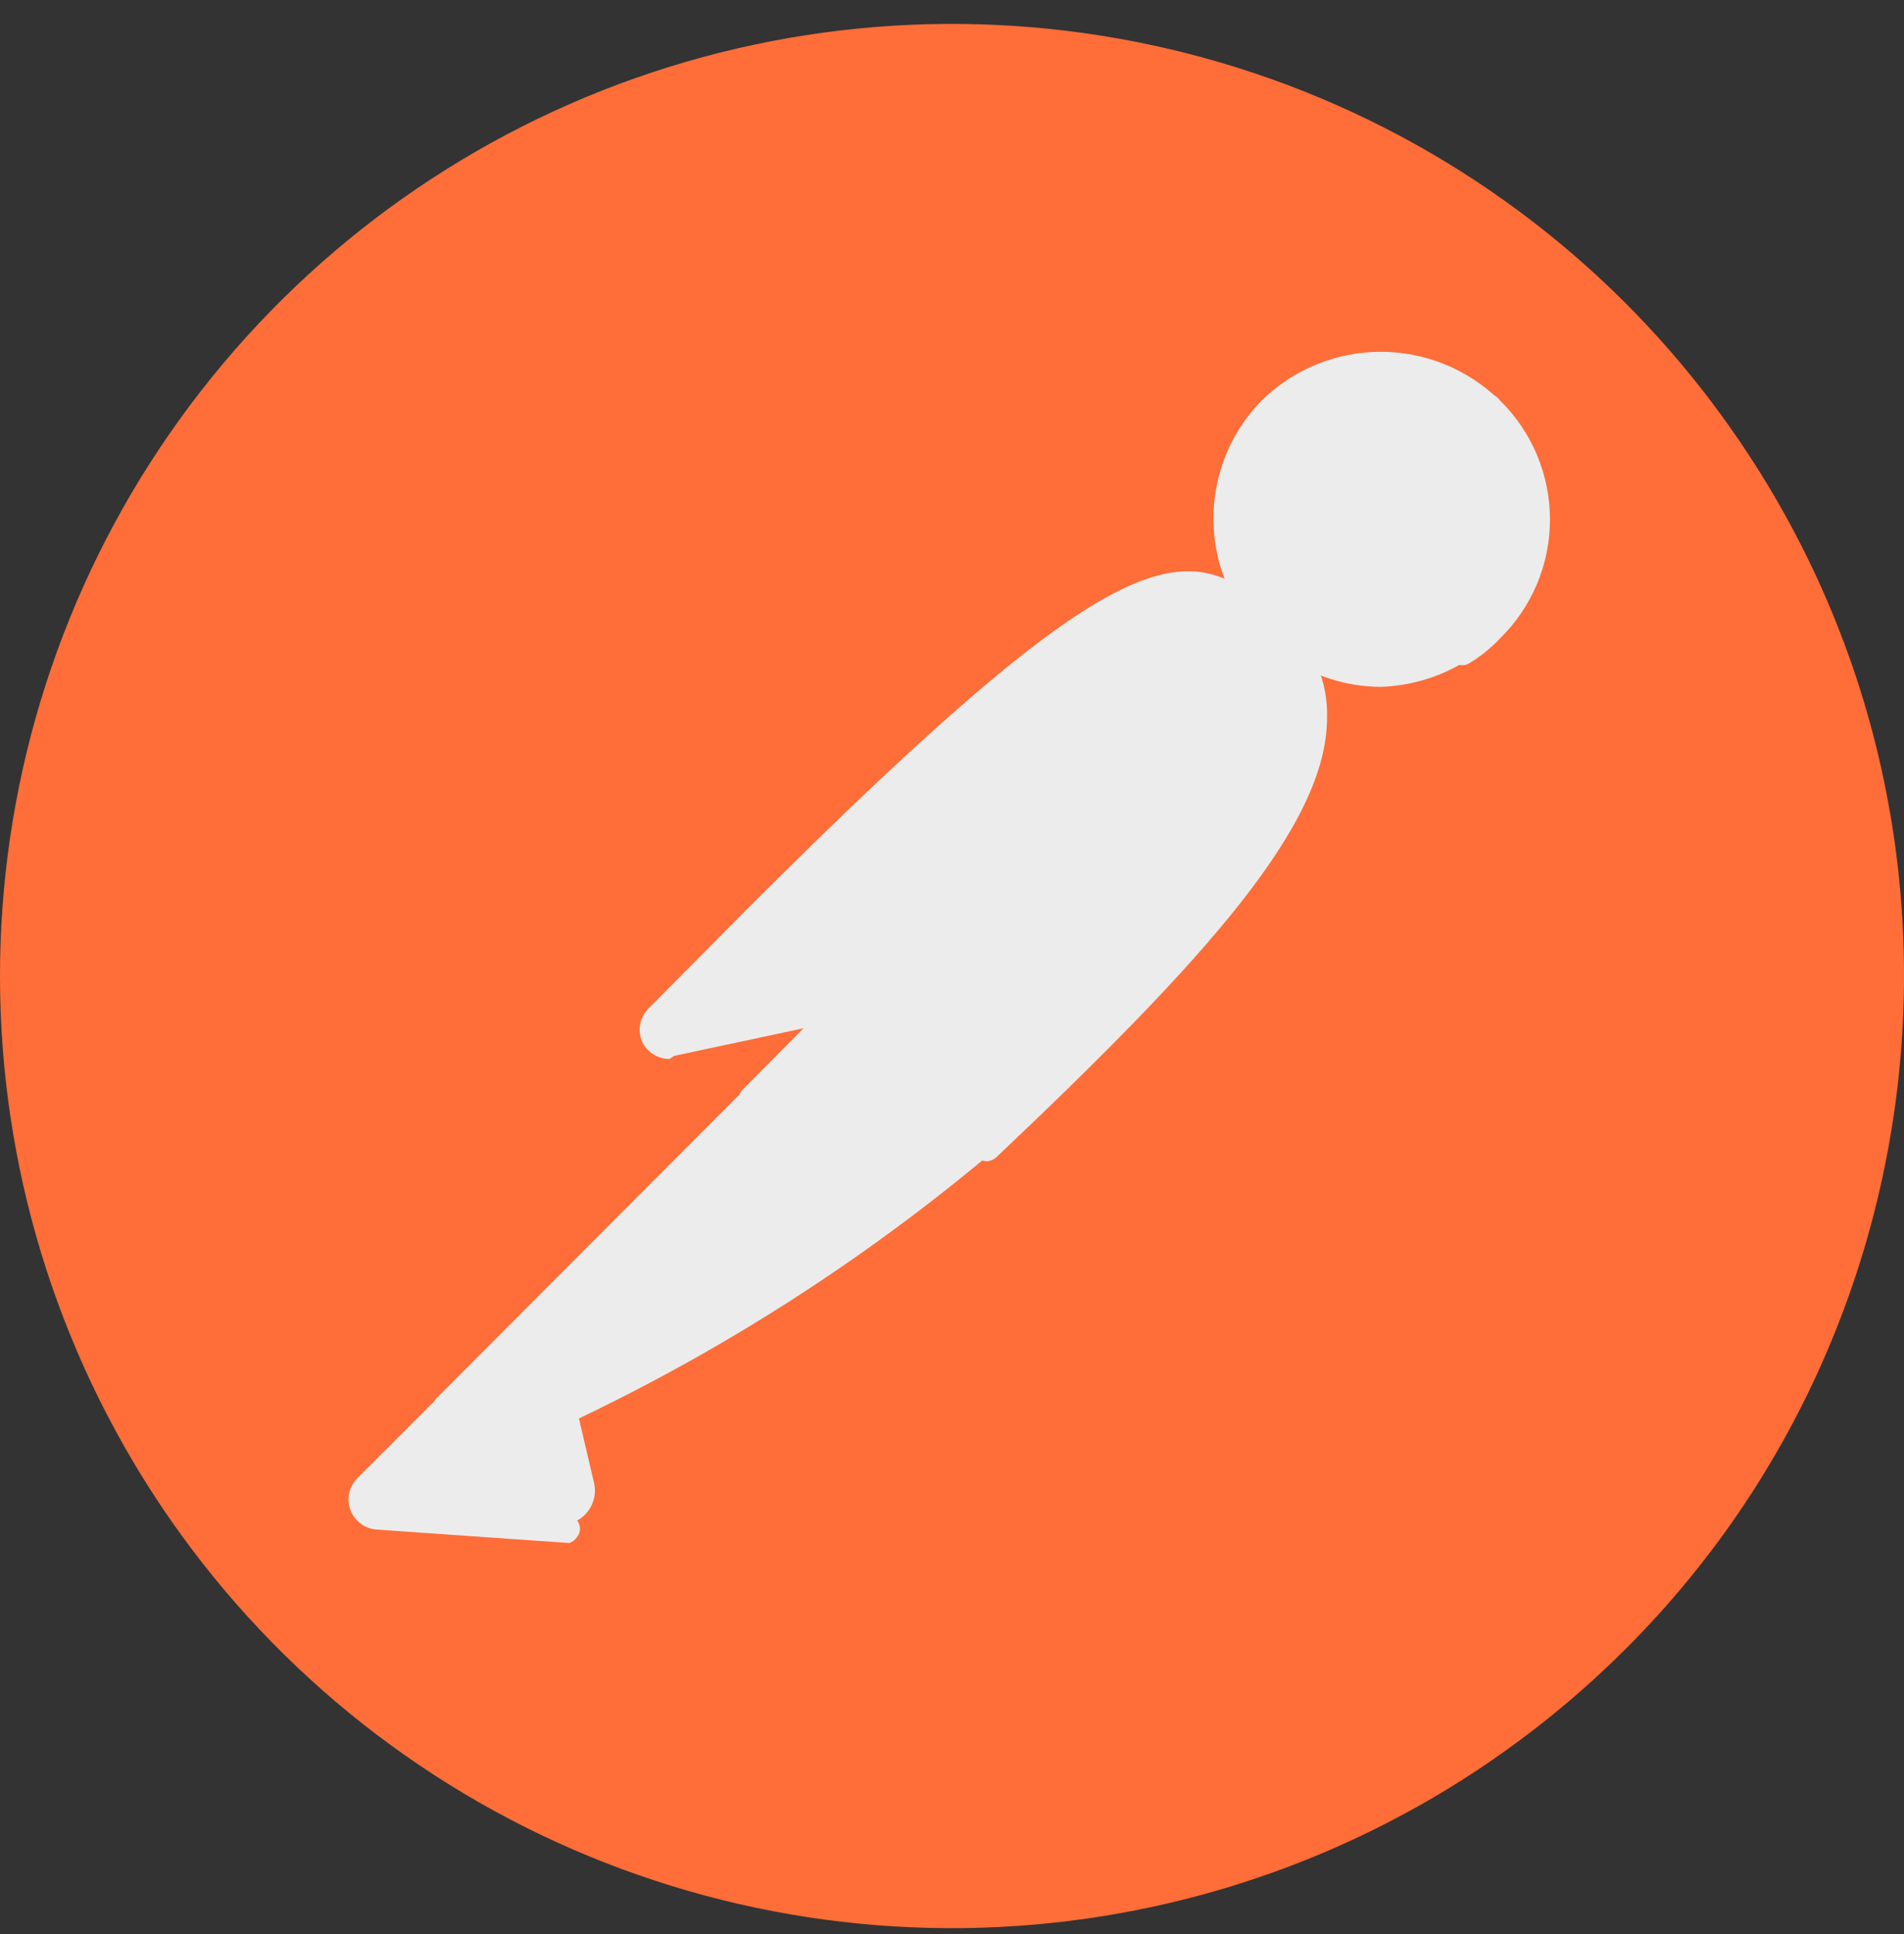 <svg width="64" height="65" viewBox="0 0 64 65" fill="none" xmlns="http://www.w3.org/2000/svg">
<rect x="0" y="0" width="64" height="65" fill="#333333" stroke="none"/>
<g clip-path="url(#clip0)">
<path d="M57.327 13.244C53.458 8.235 48.191 4.485 42.191 2.469C36.191 0.454 29.729 0.262 23.62 1.92C17.512 3.577 12.032 7.009 7.874 11.781C3.716 16.553 1.066 22.451 0.26 28.729C-0.545 35.007 0.528 41.383 3.346 47.05C6.164 52.718 10.6 57.422 16.092 60.569C21.584 63.715 27.885 65.162 34.2 64.727C40.514 64.292 46.558 61.994 51.566 58.124C65.546 47.32 68.126 27.229 57.326 13.244H57.327Z" fill="#FF6D38"/>
<path d="M42.793 21.192L29.3 34.792L25.487 30.872C38.767 17.592 40.1 18.792 42.794 21.192H42.793Z" fill="#ECECEC"/>
<path d="M29.3 35.164C29.18 35.161 29.066 35.114 28.98 35.031L25.14 31.191C25.053 31.102 25.005 30.982 25.005 30.858C25.005 30.733 25.053 30.614 25.14 30.524C38.233 17.431 40.02 18.044 43.113 20.844C43.218 20.928 43.277 21.056 43.273 21.191C43.293 21.321 43.243 21.454 43.14 21.538L29.647 35.032C29.552 35.119 29.429 35.166 29.3 35.165V35.164ZM26.153 30.871L29.3 34.018L42.1 21.218C41.658 20.665 41.027 20.293 40.329 20.175C39.63 20.057 38.912 20.201 38.313 20.578C35.993 21.618 32.26 24.791 26.153 30.871V30.871Z" fill="#ECECEC"/>
<path d="M33.167 38.552L29.487 34.792L42.98 21.458C46.607 25.005 41.22 30.925 33.167 38.551V38.552Z" fill="#ECECEC"/>
<path d="M33.167 39.032C33.049 39.023 32.937 38.976 32.847 38.899L29.087 35.219C29.031 35.083 29.031 34.929 29.087 34.792C29.047 34.68 29.047 34.557 29.087 34.445L42.58 20.952C42.775 20.769 43.078 20.769 43.273 20.952C44.158 21.766 44.643 22.924 44.606 24.125C44.606 27.725 40.499 32.258 33.513 38.872C33.42 38.965 33.297 39.021 33.166 39.032H33.167ZM30.18 34.792L33.193 37.804C38.526 32.764 43.62 27.564 43.646 24.044C43.675 23.298 43.428 22.567 42.953 21.991L30.18 34.792Z" fill="#ECECEC"/>
<path d="M25.593 30.952L28.26 33.619C28.277 33.634 28.291 33.653 28.3 33.673C28.309 33.694 28.314 33.717 28.314 33.739C28.314 33.762 28.309 33.785 28.3 33.805C28.291 33.826 28.277 33.844 28.26 33.859L22.633 35.059C22.4 35.109 22.163 34.997 22.051 34.787C21.939 34.577 21.981 34.317 22.153 34.152L25.433 30.899C25.433 30.899 25.54 30.899 25.593 30.952V30.952Z" fill="#ECECEC"/>
<path d="M22.5 35.592C22.322 35.59 22.148 35.542 21.994 35.454C21.84 35.365 21.711 35.238 21.62 35.085C21.41 34.688 21.485 34.199 21.807 33.885L25.06 30.605C25.177 30.5 25.329 30.443 25.486 30.443C25.644 30.443 25.796 30.5 25.913 30.605L28.58 33.272C28.738 33.422 28.8 33.649 28.74 33.859C28.68 34.069 28.504 34.236 28.287 34.286L22.66 35.486L22.5 35.592ZM25.487 31.539L22.474 34.552L27.461 33.485L25.487 31.539Z" fill="#ECECEC"/>
<path d="M49.967 13.698C48.037 11.836 45.005 11.758 42.981 13.515C40.957 15.272 40.611 18.288 42.187 20.458C43.763 22.628 46.734 23.236 49.034 21.858L45.407 18.231L49.967 13.698Z" fill="#ECECEC"/>
<path d="M46.367 23.084C45.258 23.07 44.178 22.73 43.261 22.106C42.344 21.482 41.631 20.603 41.211 19.576C40.351 17.478 40.827 15.07 42.411 13.458C43.479 12.41 44.915 11.823 46.411 11.823C47.907 11.823 49.343 12.41 50.411 13.458C50.513 13.544 50.571 13.671 50.571 13.805C50.571 13.871 50.556 13.936 50.529 13.996C50.501 14.056 50.461 14.109 50.411 14.152L46.091 18.232L49.371 21.459C49.424 21.51 49.464 21.573 49.487 21.643C49.51 21.713 49.516 21.787 49.504 21.859C49.496 21.929 49.473 21.997 49.436 22.057C49.399 22.116 49.35 22.168 49.291 22.206C48.41 22.757 47.397 23.061 46.358 23.086L46.367 23.084ZM46.367 12.737C44.467 12.747 42.767 13.89 42.054 15.637C41.341 17.384 41.729 19.395 43.061 20.737C44.417 22.1 46.461 22.492 48.234 21.724L45.087 18.577C44.982 18.493 44.923 18.365 44.927 18.23C44.931 18.105 44.989 17.988 45.087 17.91L49.247 13.723C48.42 13.089 47.409 12.743 46.367 12.736V12.737Z" fill="#ECECEC"/>
<path d="M50.047 13.778L45.487 18.311L49.114 21.938C49.479 21.729 49.819 21.478 50.127 21.191C52.103 19.091 52.067 15.823 50.047 13.778Z" fill="#ECECEC"/>
<path d="M49.033 22.338C48.973 22.342 48.913 22.331 48.858 22.308C48.803 22.285 48.753 22.25 48.713 22.205L45.086 18.578C44.981 18.494 44.922 18.366 44.926 18.231C44.93 18.106 44.988 17.989 45.086 17.911L49.619 13.458C49.663 13.392 49.722 13.338 49.792 13.301C49.862 13.263 49.94 13.244 50.019 13.244C50.098 13.244 50.176 13.263 50.246 13.301C50.316 13.338 50.375 13.392 50.419 13.458C50.951 13.98 51.374 14.602 51.663 15.289C51.951 15.976 52.1 16.713 52.1 17.458C52.1 18.203 51.951 18.941 51.663 19.628C51.374 20.315 50.951 20.937 50.419 21.458C50.105 21.791 49.746 22.078 49.352 22.311C49.253 22.361 49.138 22.371 49.032 22.338H49.033ZM46.1 18.232L49.113 21.245C49.32 21.1 49.517 20.94 49.7 20.765C50.586 19.882 51.085 18.683 51.087 17.432C51.089 16.313 50.681 15.232 49.94 14.392L46.1 18.232Z" fill="#ECECEC"/>
<path d="M43.353 21.752C42.603 21.048 41.436 21.048 40.686 21.752L28.607 33.804L30.607 35.831L43.38 24.631C43.775 24.254 43.996 23.731 43.99 23.185C43.984 22.639 43.754 22.12 43.353 21.751V21.752Z" fill="#ECECEC"/>
<path d="M30.5 36.312C30.381 36.309 30.266 36.262 30.18 36.179L28.153 34.152C28.067 34.063 28.018 33.943 28.018 33.819C28.018 33.694 28.067 33.575 28.153 33.485L40.233 21.458C41.191 20.502 42.743 20.502 43.7 21.458C44.18 21.938 44.44 22.593 44.42 23.271C44.392 23.945 44.094 24.579 43.593 25.031L30.82 36.231C30.727 36.297 30.613 36.325 30.5 36.311V36.312ZM29.087 33.804L30.42 35.164L42.953 24.257C43.263 23.987 43.448 23.601 43.46 23.19C43.472 22.779 43.31 22.377 43.007 22.097C42.424 21.517 41.483 21.517 40.9 22.097L29.087 33.804Z" fill="#ECECEC"/>
<path d="M19.247 47.538C19.213 47.585 19.195 47.641 19.195 47.698C19.195 47.756 19.213 47.812 19.247 47.858L19.78 50.178C19.826 50.455 19.693 50.731 19.448 50.878C19.329 50.948 19.191 50.978 19.054 50.964C18.918 50.95 18.788 50.893 18.686 50.801L15.033 47.281L26.42 35.804H30.367L33.034 38.471C28.874 42.109 24.235 45.16 19.247 47.538V47.538Z" fill="#ECECEC"/>
<path d="M19.007 51.458C18.705 51.452 18.407 51.328 18.207 51.111L14.714 47.618C14.609 47.534 14.55 47.406 14.554 47.271C14.558 47.146 14.616 47.029 14.714 46.951L26.18 35.458C26.244 35.39 26.328 35.344 26.42 35.325H30.393C30.497 35.289 30.61 35.289 30.713 35.325L33.38 37.992C33.483 38.087 33.533 38.227 33.513 38.365C33.515 38.432 33.501 38.497 33.474 38.558C33.446 38.618 33.405 38.671 33.353 38.712L33.14 38.899C28.963 42.382 24.367 45.329 19.46 47.672L19.967 49.832C20.006 49.999 20.008 50.172 19.971 50.34C19.935 50.507 19.862 50.664 19.757 50.799C19.652 50.935 19.519 51.045 19.366 51.122C19.213 51.199 19.045 51.241 18.874 51.245L19.007 51.458ZM15.754 47.271L18.9 50.444C18.929 50.471 18.967 50.485 19.006 50.485C19.046 50.485 19.084 50.471 19.113 50.444C19.133 50.417 19.143 50.384 19.143 50.351C19.143 50.317 19.133 50.285 19.113 50.257L18.58 47.937C18.494 47.594 18.66 47.237 18.98 47.084C23.755 44.772 28.233 41.889 32.313 38.497L30.126 36.31H26.553L15.754 47.271Z" fill="#ECECEC"/>
<path d="M12.287 50.018L14.954 47.351L19.061 51.458L12.528 51.005C12.298 50.988 12.103 50.825 12.048 50.599C11.993 50.373 12.09 50.139 12.288 50.019L12.287 50.018Z" fill="#ECECEC"/>
<path d="M19.14 51.858L12.633 51.405C12.247 51.369 11.915 51.105 11.779 50.752C11.643 50.399 11.726 49.98 11.993 49.698L14.66 47.031C14.749 46.945 14.869 46.897 14.993 46.897C15.118 46.897 15.238 46.945 15.327 47.031L19.407 51.111C19.523 51.271 19.523 51.485 19.407 51.644C19.345 51.744 19.251 51.819 19.14 51.857V51.858ZM12.633 50.365L17.966 50.712L15.033 47.965L12.633 50.365Z" fill="#ECECEC"/>
<path d="M30.74 36.126L25.353 36.953L28.473 33.86L30.74 36.126Z" fill="#ECECEC"/>
<path d="M25.353 37.458C25.17 37.463 25.003 37.358 24.926 37.191C24.869 37.114 24.839 37.021 24.839 36.925C24.839 36.829 24.869 36.736 24.926 36.658L28.019 33.538C28.214 33.355 28.517 33.355 28.712 33.538L30.98 35.804C31.025 35.876 31.049 35.959 31.049 36.044C31.049 36.129 31.025 36.212 30.98 36.284C30.958 36.372 30.911 36.451 30.845 36.513C30.778 36.574 30.696 36.615 30.607 36.631L25.274 37.458H25.353ZM28.473 34.551L26.74 36.284L29.727 35.831L28.473 34.551Z" fill="#ECECEC"/>
<path d="M30.74 36.124L26.98 36.604C26.879 36.627 26.774 36.617 26.68 36.575C26.585 36.534 26.507 36.463 26.456 36.373C26.405 36.283 26.385 36.179 26.397 36.077C26.41 35.974 26.456 35.879 26.527 35.804L28.474 33.857L30.74 36.124Z" fill="#ECECEC"/>
<path d="M26.873 37.112C26.518 37.109 26.193 36.915 26.02 36.605C25.918 36.423 25.879 36.212 25.908 36.005C25.936 35.798 26.032 35.606 26.18 35.458L28.127 33.511C28.322 33.328 28.625 33.328 28.82 33.511L31.087 35.778C31.154 35.842 31.202 35.924 31.224 36.015C31.245 36.105 31.24 36.2 31.209 36.287C31.178 36.375 31.122 36.451 31.049 36.508C30.975 36.564 30.887 36.598 30.794 36.605L27.061 37.085L26.873 37.112ZM26.873 36.125L29.7 35.778L28.447 34.525L26.847 36.125H26.873ZM50.073 16.845C50.023 16.761 49.943 16.698 49.85 16.669C49.757 16.639 49.655 16.645 49.566 16.685C49.522 16.708 49.483 16.739 49.451 16.776C49.419 16.814 49.395 16.858 49.38 16.905C49.35 17 49.36 17.103 49.406 17.192C49.593 17.585 49.541 18.05 49.273 18.392C49.203 18.458 49.173 18.549 49.173 18.645C49.174 18.739 49.21 18.829 49.273 18.898C49.341 18.925 49.418 18.925 49.486 18.898C49.548 18.914 49.613 18.912 49.674 18.893C49.736 18.875 49.791 18.839 49.833 18.791C50.053 18.523 50.192 18.197 50.234 17.852C50.277 17.508 50.221 17.159 50.073 16.844V16.845Z" fill="#ECECEC"/>
</g>
<defs>
<clipPath id="clip0">
<rect width="64" height="64" fill="white" transform="translate(0 0.804)"/>
</clipPath>
</defs>
</svg>
